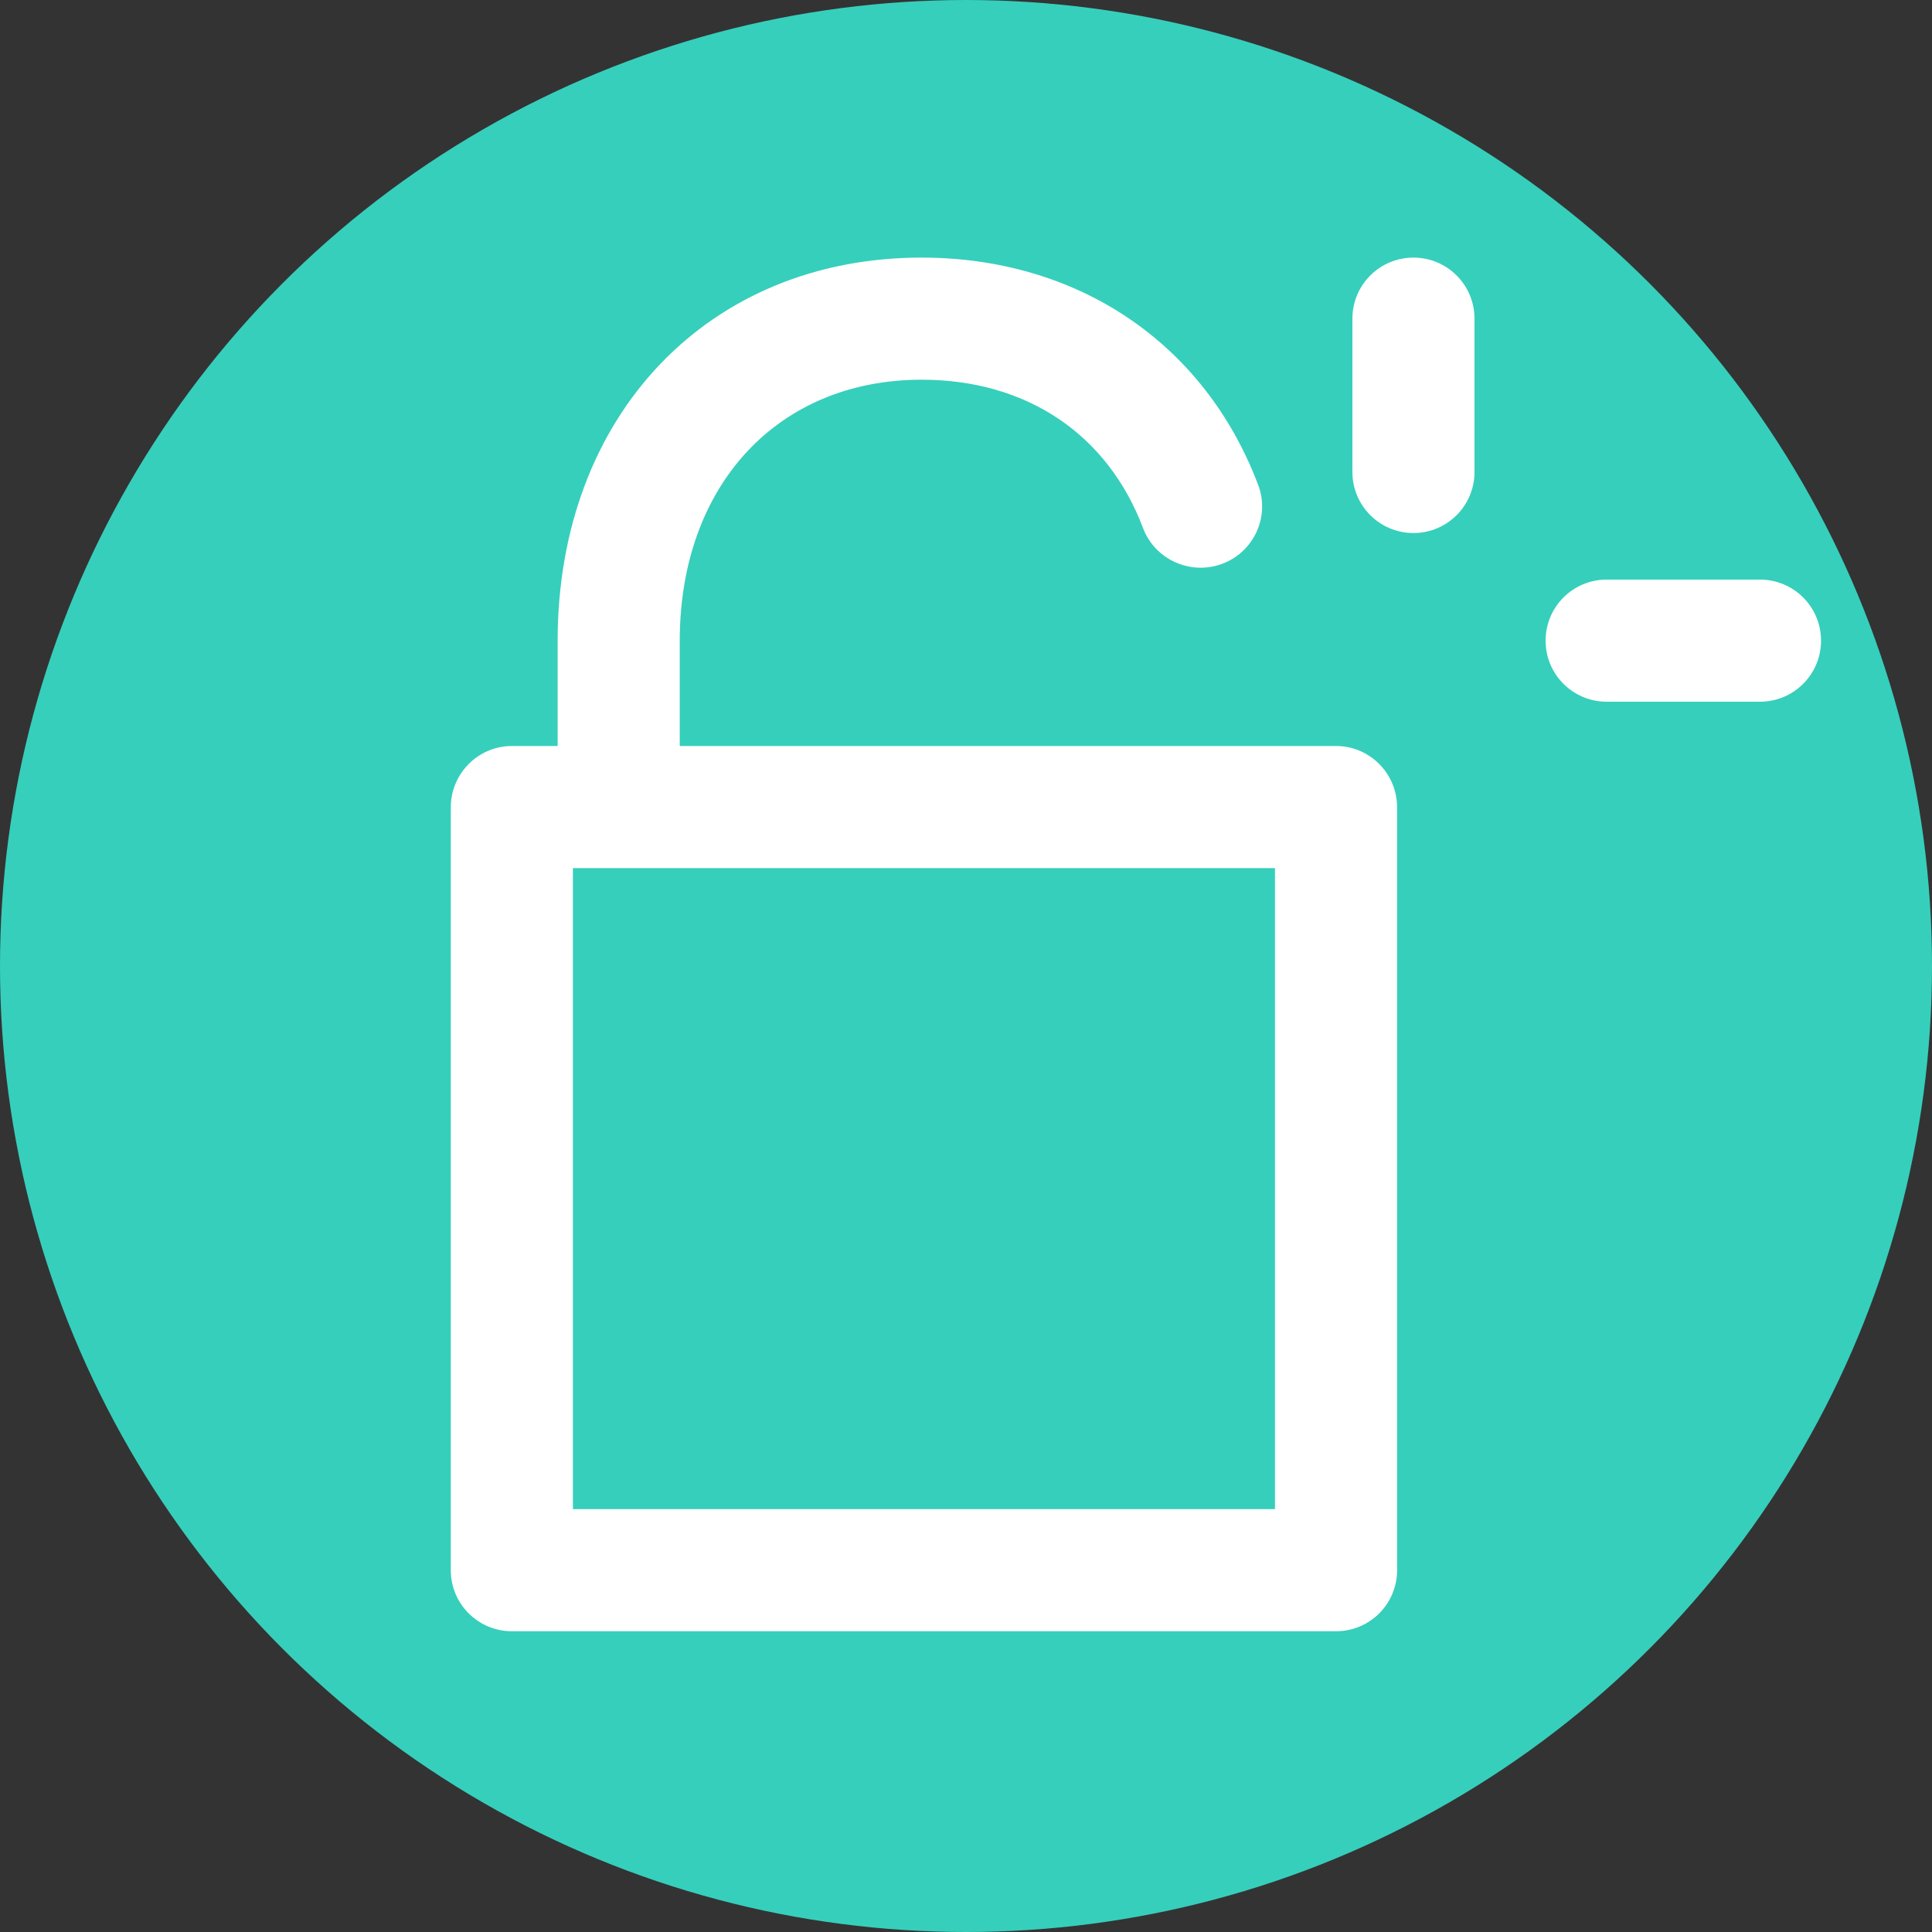 <?xml version="1.0" encoding="UTF-8" standalone="no"?>
<svg width="30px" height="30px" viewBox="0 0 30 30" version="1.1" xmlns="http://www.w3.org/2000/svg" xmlns:xlink="http://www.w3.org/1999/xlink">
    <rect x="0" y="0" width="30" height="30" fill="#333333" stroke="none"/>
    <!-- Generator: Sketch 39.1 (31720) - http://www.bohemiancoding.com/sketch -->
    <title>Icons/Room/Public-GreenFill</title>
    <desc>Created with Sketch.</desc>
    <defs></defs>
    <g id="Symbols" stroke="none" stroke-width="1" fill="none" fill-rule="evenodd">
        <g id="Icons/Room/Public-GreenFill">
            <circle id="Oval-45" fill="#36CFBC" cx="15" cy="15" r="15"></circle>
            <g id="Icons/Public-White" fill="#FFFFFF">
                <path d="M8.896,23.434 L19.798,23.434 L19.798,13.48 L8.896,13.48 L8.896,23.434 Z M20.746,11.584 L10.555,11.584 L10.555,9.953 C10.555,7.527 12.086,5.896 14.312,5.896 C15.933,5.896 17.197,6.736 17.75,8.202 C17.935,8.692 18.491,8.939 18.981,8.754 C19.471,8.569 19.722,8.023 19.538,7.533 C18.703,5.321 16.728,4 14.309,4 C11.002,4 8.659,6.448 8.659,9.953 L8.659,11.584 L7.948,11.584 C7.425,11.584 7,12.012 7,12.536 L7,24.382 C7,24.906 7.425,25.33 7.948,25.33 L20.746,25.33 C21.27,25.33 21.694,24.906 21.694,24.382 L21.694,12.536 C21.694,12.012 21.27,11.584 20.746,11.584 L20.746,11.584 Z" id="Fill-1"></path>
                <path d="M21.948,8.277 C22.472,8.277 22.896,7.852 22.896,7.329 L22.896,4.948 C22.896,4.424 22.472,4 21.948,4 C21.424,4 21,4.424 21,4.948 L21,7.329 C21,7.852 21.424,8.277 21.948,8.277" id="Fill-3"></path>
                <path d="M24.948,10.896 L27.329,10.896 C27.853,10.896 28.277,10.472 28.277,9.948 C28.277,9.424 27.853,9 27.329,9 L24.948,9 C24.424,9 24,9.424 24,9.948 C24,10.472 24.424,10.896 24.948,10.896" id="Fill-4"></path>
            </g>
        </g>
    </g>
</svg>
